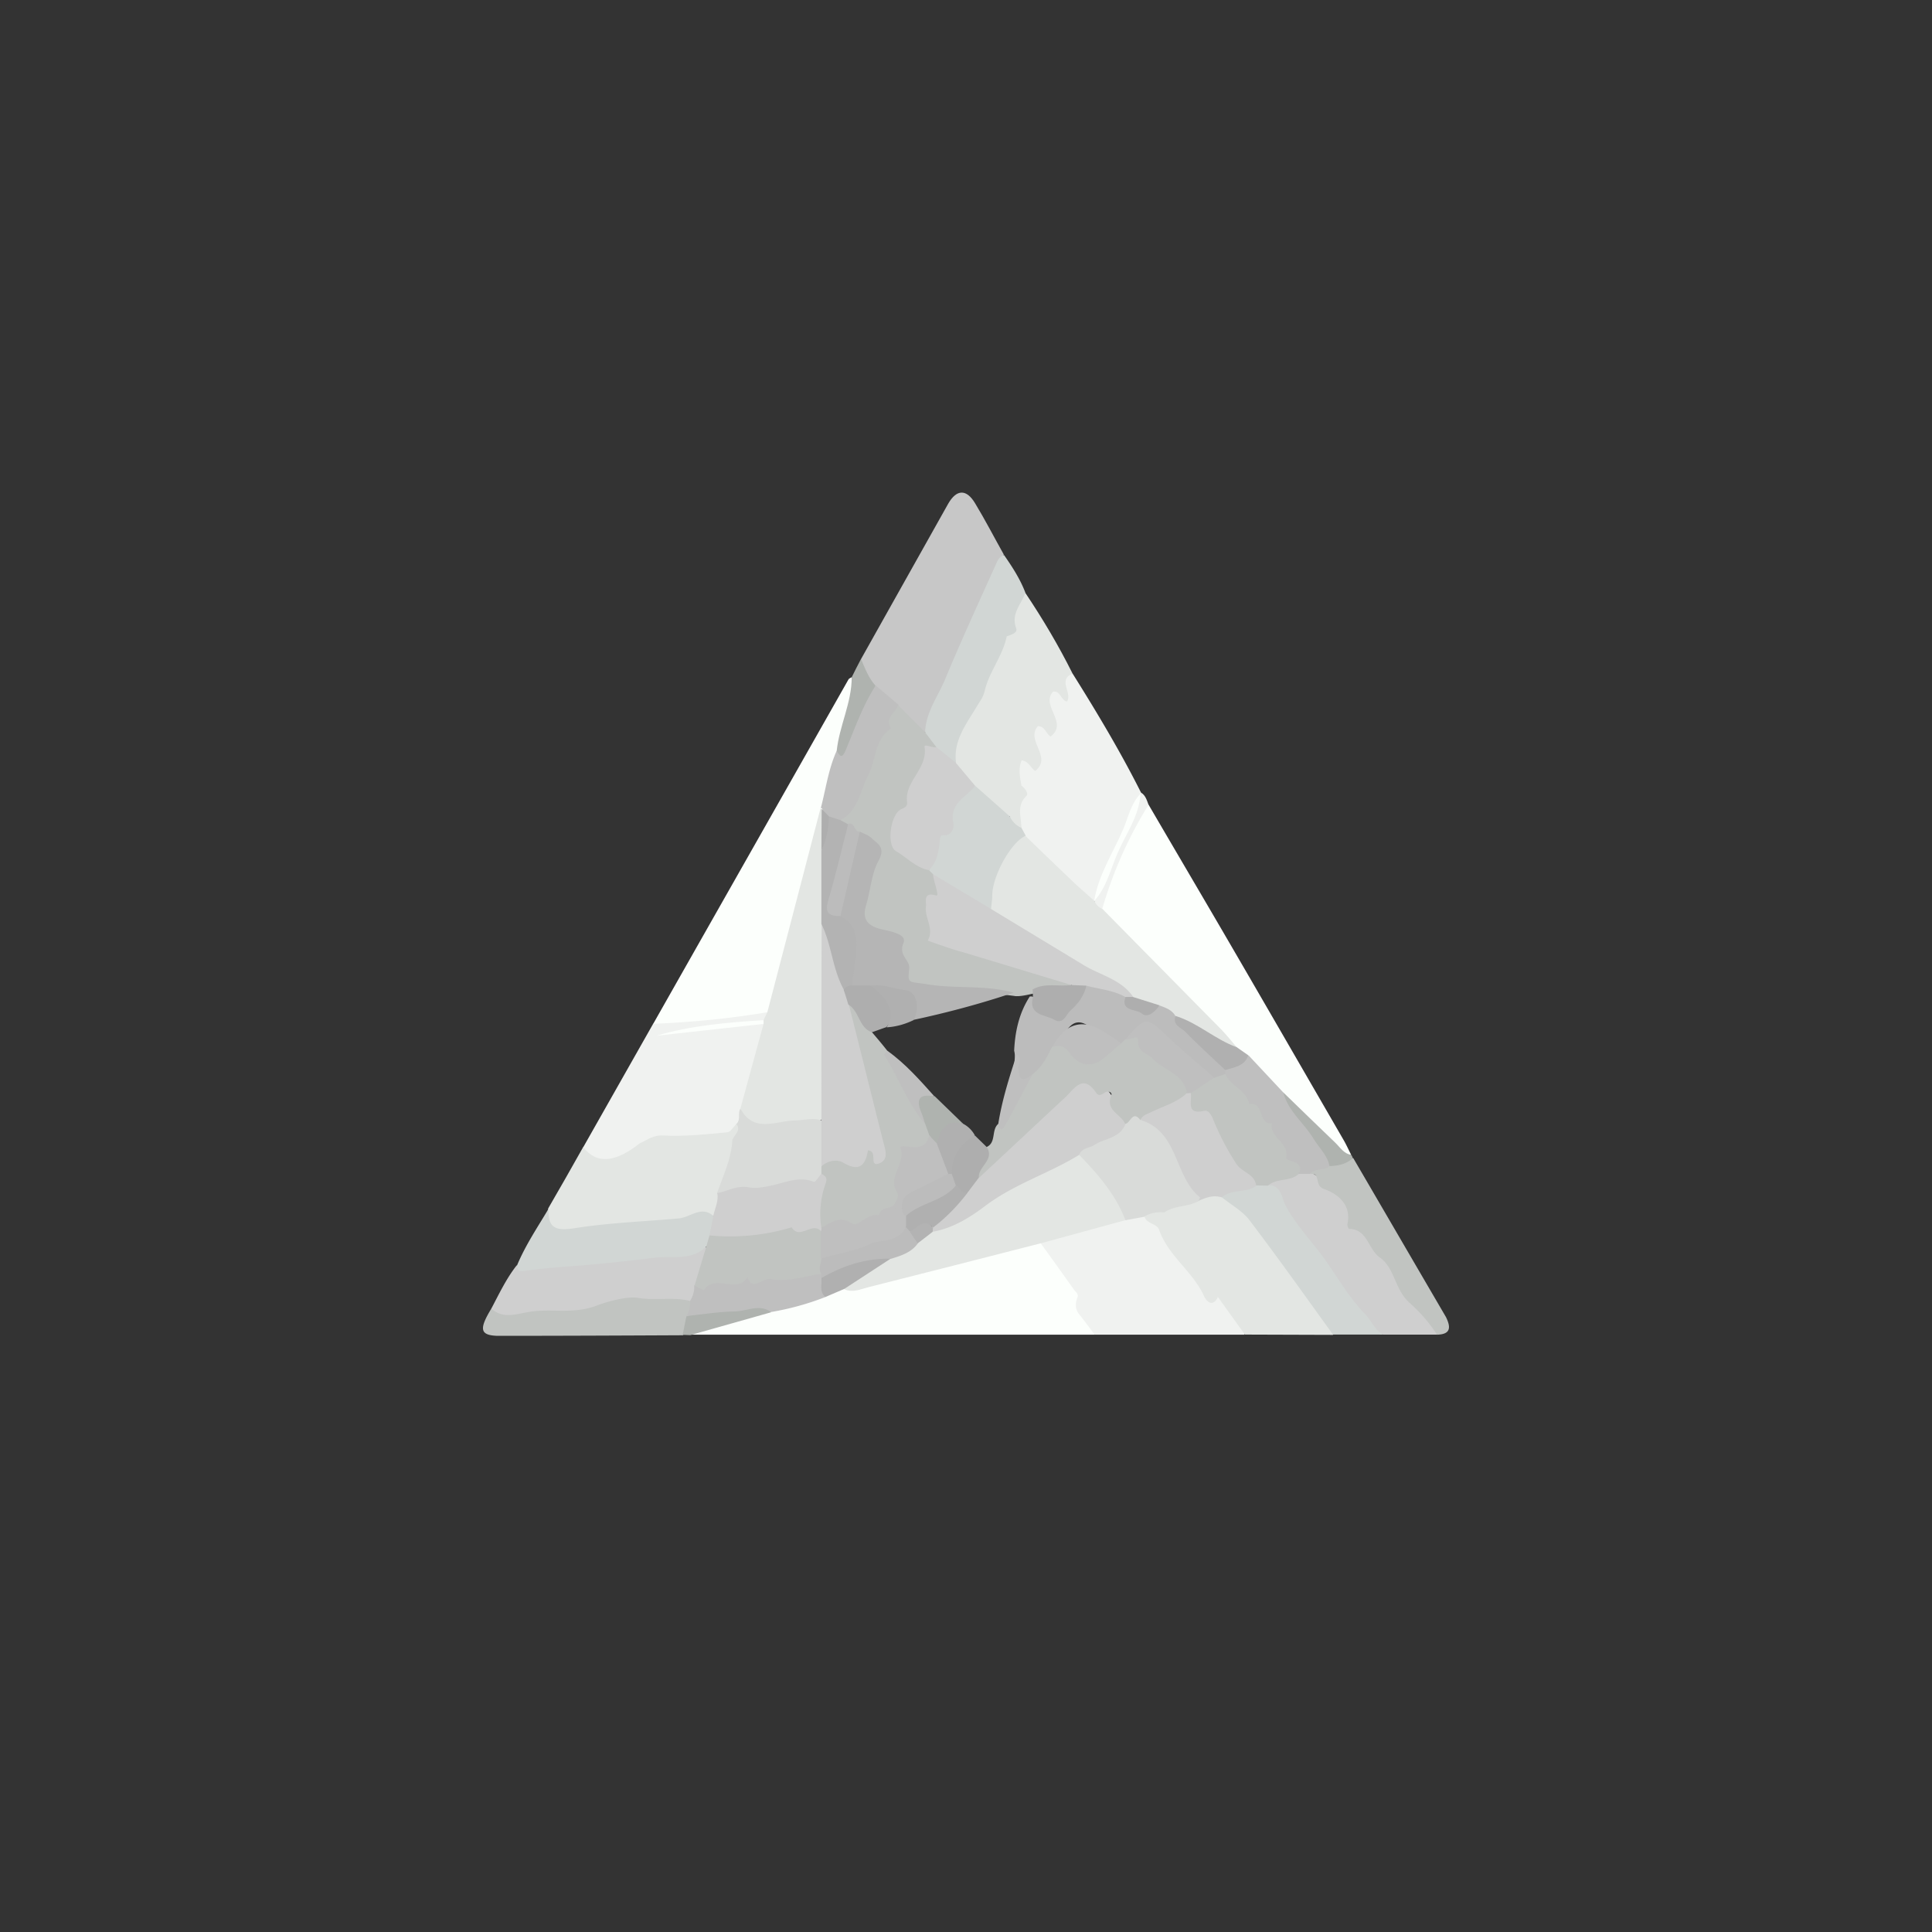 <svg width="40" height="40" fill="none" xmlns="http://www.w3.org/2000/svg" viewBox="0 0 40 40"><rect x="0" y="0" width="40" height="40" fill="#333333" stroke="none"/><g clip-path="url(#clip0_417_579)"><path d="M23.78 16.66c.503.862 1.011 1.724 1.514 2.586.844 1.448 1.682 2.902 2.52 4.35.06.102.107.21.16.311-.197.084-.286-.077-.388-.179-.36-.341-.7-.7-1.053-1.047-.252-.258-.503-.509-.742-.772a1.623 1.623 0 01-.252-.204c-.802-.837-1.64-1.627-2.453-2.46-.138-.137-.3-.262-.341-.472.161-.736.52-1.388.867-2.047.03-.06.102-.09.168-.065zM13.523 21.199c1.346-2.376 2.699-4.758 4.045-7.134.012-.018.042-.03.06-.042.144.132.09.294.054.443-.084.36-.168.718-.275 1.072-.138.394-.192.813-.33 1.208-.299 1.275-.658 2.532-.98 3.8-.049.18-.079.365-.24.491-.257.18-.563.096-.844.15-.359.071-.73.065-1.095.12-.132.017-.281.017-.395-.108zM22.66 27.633h-8.365c.048-.204.233-.192.37-.227.42-.108.845-.216 1.264-.336.37-.077.742-.18 1.107-.299.143-.072.287-.155.454-.167.755-.066 1.46-.36 2.197-.515.604-.126 1.19-.341 1.807-.425.395.245.748.64.802 1.017.054.377.389.593.365.952z" fill="#FCFFFC"/><path d="M17.826 13.646c.604-1.071 1.202-2.148 1.807-3.22.173-.299.377-.305.556-.005.21.347.395.706.593 1.059-.377 1.011-.862 1.98-1.287 2.968-.102.227-.167.473-.299.688-.18.108-.251-.054-.353-.137-.096-.09-.203-.204-.305-.306-.168-.143-.323-.299-.479-.448-.15-.174-.275-.353-.233-.599z" fill="#C7C7C7"/><path d="M22.206 13.944c.503.802.994 1.622 1.418 2.466 0 .018-.006.036-.006.054-.221.742-.622 1.406-.891 2.13a.164.164 0 01-.084.072c-.275-.042-.401-.287-.58-.449-.3-.275-.581-.575-.856-.874a.39.39 0 01-.108-.185c-.06-.198-.132-.395 0-.599.066-.095.03-.197-.018-.293a.61.61 0 01-.06-.227c-.012-.323.06-.371.395-.276.06-.15-.054-.275-.072-.412-.036-.336.066-.407.39-.288.053-.137-.06-.251-.06-.377 0-.18-.126-.466.263-.383.03.006.06.012.054-.006a.375.375 0 01-.018-.113c.036-.12.03-.282.233-.24zM13.523 21.196c.79-.03 1.58-.107 2.364-.239.024.108-.024.174-.132.197-.706.09-1.418.132-2.124.246.712-.12 1.43-.156 2.142-.233.132.083.096.203.066.317-.114.478-.228.957-.401 1.424-.09.12-.03.293-.144.407-.24.34-.628.233-.951.287-.353.06-.73-.048-1.071.126-.168.257-.431.317-.707.359-.275.042-.466-.018-.49-.335l1.448-2.556zM22.66 27.632c-.107-.15-.215-.293-.328-.436-.068-.092-.076-.204-.024-.336.03-.071-.042-.113-.078-.167-.227-.317-.455-.64-.688-.958.072-.18.245-.191.395-.227.437-.114.873-.221 1.31-.33.138-.023.27-.07.413-.053.204.084.371.24.473.43.233.42.604.755.85 1.18.054.09.15.09.245.078.27.215.55.419.539.82H22.66z" fill="#F0F2F0"/><path d="M22.206 13.945c-.317.132 0 .395-.114.58-.131-.023-.137-.239-.293-.203-.257.3.33.635-.048.928-.096-.06-.113-.216-.263-.216-.263.3.311.635-.054.928-.096-.054-.126-.198-.281-.222-.078.174-.036.347-.006.521-.263.144-.18.419-.227.64-.39-.03-.51-.407-.779-.592-.15-.168-.34-.3-.43-.52-.09-.473.203-.827.407-1.198.071-.137.161-.245.167-.406.006-.132.06-.282.174-.342.15-.077.095-.221.15-.31.245-.402.245-.922.616-1.263.365.544.694 1.1.981 1.675zM12.075 23.748c.269.359.664.329 1.179-.084.4.144.808.054 1.209.018.245-.024.484-.12.736-.102.161.186-.006.347-.042.515-.042.215-.144.425-.192.64-.024.156-.042.312-.155.431-.617.066-1.221.228-1.85.222-.377 0-.76.065-1.137.12-.538.077-.586.047-.472-.491.245-.42.484-.844.724-1.27zM25.773 27.63l-.557-.777c-.305-.305-.538-.664-.766-1.018-.06-.095-.09-.209-.197-.28-.192-.12-.234-.3-.18-.51.192-.19.461-.161.688-.263.174-.084.353-.15.545-.072.048.03-.006.012.036.006.227-.018.143.312.395.318.215 0 .293.28.413.448.449.593.88 1.197 1.31 1.796.078.107.174.203.138.359l-1.825-.006z" fill="#E3E6E3"/><path d="M10.172 27.094c.161-.305.31-.622.526-.897.174.12.39.03.533 0 .586-.132 1.19-.132 1.783-.204.431-.053.868-.203 1.317-.071.078.023.161-.216.311-.078.06.287-.138.52-.162.79a.576.576 0 01-.131.323c-.24.191-.52.042-.772.066-.509.035-.994.161-1.496.221a7.67 7.67 0 01-1.047.036.84.84 0 00-.348.036c-.233.084-.412.012-.514-.222zM29.752 27.632H28.64c-.389-.042-.508-.401-.676-.652-.533-.79-1.149-1.52-1.676-2.316-.036-.054-.083-.102-.06-.174.168-.191.425-.167.635-.245a.612.612 0 01.233-.006c.401.257.79.508.946 1.011.072.228.305.383.46.569.15.167.282.323.377.538.156.377.437.682.737.964.083.083.173.173.137.31z" fill="#CFCFCF"/><path d="M21.23 12.276c-.09.24-.305.431-.19.736.041.114-.198.15-.198.168-.084.407-.365.73-.455 1.125-.036.137-.09.203-.15.299-.21.36-.508.718-.443 1.19-.227.043-.299-.173-.442-.268-.084-.114-.246-.186-.198-.365.012-.413.263-.736.413-1.096.33-.795.694-1.585 1.047-2.37.036-.083.072-.173.174-.203.167.24.335.497.443.784zM14.612 25.817c-.3.293-.712.18-1.047.222-.557.066-1.125.131-1.688.173-.34.024-.688.054-1.023.102-.12.018-.138-.024-.15-.114.174-.419.425-.79.653-1.173-.018.407.155.461.544.401.712-.113 1.436-.137 2.16-.203.24-.024.461-.276.719-.042.101.132.018.263 0 .395-.036.09-.072.185-.168.24zM26.245 24.543c.276-.03.306.287.354.383.191.37.478.688.724 1.005.323.42.568.898.945 1.28.126.133.192.324.365.42h-1.035c-.575-.796-1.143-1.598-1.735-2.376-.15-.191-.383-.317-.575-.473.138-.329.479-.197.712-.305a.26.26 0 01.245.066z" fill="#D1D6D4"/><path d="M29.752 27.633a3.208 3.208 0 00-.574-.664c-.305-.276-.3-.718-.61-.934-.246-.173-.252-.586-.635-.592-.012 0-.042-.066-.036-.096.09-.413-.21-.634-.485-.73-.21-.072-.06-.335-.275-.311.024-.228.233-.174.365-.24.168-.036.335-.09.515-.09.64 1.096 1.28 2.197 1.92 3.292.096.197.114.359-.185.365zM10.172 27.094c.263.233.544.096.832.06.442-.06.88.054 1.34-.12.257-.096.652-.203.88-.161.365.06.724-.03 1.07.065.103.108.06.222.03.341-.041.132-.083.264-.185.366-1.28.006-2.561.012-3.842.012-.359-.012-.383-.138-.125-.563z" fill="#C1C4C1"/><path d="M17.826 13.645c.083.191.155.389.299.55-.072.509-.365.934-.557 1.394-.072.174-.21.21-.245-.042.054-.52.311-.993.311-1.526.06-.125.126-.25.192-.377zM28.005 23.982c-.138.125-.305.155-.479.161-.365-.377-.628-.82-.94-1.239-.06-.083-.107-.185-.017-.287.359.347.712.694 1.07 1.035.102.096.18.234.336.258.018.024.03.048.03.072zM14.133 27.637l.078-.383c.509-.203 1.047-.18 1.574-.233.078-.006.197.006.174.15l-1.67.472-.156-.006z" fill="#AFB3AF"/><path d="M23.78 16.662a8.636 8.636 0 00-.957 2.148c-.126.024-.18-.03-.162-.162.3-.748.676-1.46.951-2.22l.012-.018c.096.06.12.162.156.252z" fill="#F0F2F0"/><path d="M22.66 18.655c.03.072.085.131.163.162L25.3 21.33c.108.114.21.24.311.359-.143.096-.245-.012-.353-.072-.311-.155-.604-.353-.915-.509-.12-.083-.24-.173-.39-.209-.173-.066-.37-.078-.526-.198-.515-.532-1.245-.724-1.85-1.125-.37-.245-.753-.478-1.106-.76-.138-.592.239-1.029.454-1.514.078-.18.198 0 .3 0 .353.341.706.683 1.059 1.018.126.113.251.221.377.335z" fill="#E3E6E3"/><path d="M26.569 22.618c.101.389.425.628.622.951.114.192.293.347.335.575-.114.101-.293.03-.4.161h-.24c-.401-.305-.515-.808-.832-1.173-.156-.18-.275-.383-.479-.526a.579.579 0 01-.245-.348.34.34 0 01.018-.107c.143-.144.335-.204.503-.3l.718.767z" fill="#BFBFBF"/><path d="M25.845 21.849c-.078.227-.288.245-.473.305-.144.054-.222-.054-.3-.131-.245-.234-.49-.467-.712-.719-.053-.065-.239-.167-.017-.269.46.144.813.485 1.262.646l.24.168z" fill="#B0B0B0"/><path d="M15.33 22.95l.479-1.753c-.03-.018-.036-.036-.03-.054.006-.018.018-.024.03-.024.024-.054.054-.108.078-.162.365-1.406.736-2.812 1.1-4.219l.055.048c.125.275.036.575.077.862.006.497-.023.987 0 1.484 0 1.149.012 2.292.006 3.44.006.145-.006.288-.023.432-.024.155-.114.221-.276.227-.305.012-.604.06-.91.096-.34.048-.52-.042-.586-.377z" fill="#E3E6E3"/><path d="M17.323 15.544c.072.12.108.167.186-.012.191-.455.352-.922.622-1.34l.473.4c-.012.282-.12.55-.294.772a.917.917 0 00-.155.407c-.054.353-.294.623-.377.952-.048.185-.198.233-.353.281a.47.47 0 01-.27-.048c-.101-.036-.095-.143-.137-.221l-.024-.006c.102-.383.155-.802.329-1.185z" fill="#BFBFBF"/><path d="M23.301 25.262l-1.753.479c-1.191.305-2.382.61-3.573.91-.161.041-.323.119-.497.041.024-.245.252-.281.413-.377.174-.102.336-.21.515-.3.192-.095.395-.173.557-.328.113-.102.215-.21.359-.27.484-.21.945-.466 1.376-.766.515-.335 1.083-.586 1.658-.796.448.372.885.76.945 1.407z" fill="#E3E6E3"/><path d="M15.964 27.164c-.245-.173-.496-.018-.748-.012-.335.006-.67.06-1.005.096a.544.544 0 00.078-.317.538.538 0 00.084-.318c.4-.185.844-.107 1.256-.203.318-.078.64.036.94-.096.162-.072.311-.03.455.048.024.03.042.06.054.096.03.132.03.263.012.395a5.71 5.71 0 01-1.126.311z" fill="#BFBFBF"/><path d="M17.09 26.853c-.138-.113-.066-.263-.084-.4.048-.048.024-.138.09-.168.389-.162.79-.281 1.202-.347.066-.012.168-.006.144.12l-.963.628-.39.167z" fill="#B0B0B0"/><path d="M17.4 16.98c.372-.192.408-.611.575-.928.168-.317.12-.736.473-.97-.144-.221.096-.323.144-.484l.556.556.24.317c-.042.048-.144.066-.144.126 0 .395-.39.634-.39 1.03 0 .185-.226.25-.274.448-.066.27-.06.455.203.593.162.09.317.191.46.299a.566.566 0 01.12.12c.114.173.216.358.037.538-.192.186-.126.748.131.85.58.215 1.173.4 1.777.55.246.06.485.132.725.216.083.03.233.06.113.21-.227.101-.479.035-.712.113-.137.024-.27.066-.407.06-.67-.096-1.346-.078-2.023-.15-.215-.024-.466-.048-.406-.353.077-.383-.024-.658-.36-.784-.436-.161-.472-.227-.364-.676.053-.233.077-.479.179-.688.162-.335.036-.52-.263-.652-.108-.048-.156-.168-.264-.216a.202.202 0 01-.125-.126z" fill="#C1C4C1"/><path d="M19.316 18.099l-.078-.078c.078-.252.042-.557.221-.748a.664.664 0 00.204-.431c.03-.323.27-.46.532-.569l.718.635c.138.024.186.137.24.24l.084.155c-.3.125-.694.831-.694 1.244 0 .09-.018.18-.024.27-.497-.102-.862-.395-1.203-.718z" fill="#D1D6D4"/><path d="M23.612 16.434c-.023.46-.305.831-.478 1.238-.144.33-.222.7-.48.982.085-.539.39-.994.6-1.484.107-.252.16-.533.358-.736z" fill="#FCFFFC"/><path d="M21.147 17.14a.467.467 0 01-.24-.24c-.09-.275-.227-.569.24-.634.078.054.155.167.102.215-.21.203-.102.437-.102.658z" fill="#E3E6E3"/><path d="M15.33 22.953c.275.515.742.252 1.12.245.179 0 .364-.06.55-.006.197.27.09.581.108.874a.67.67 0 01-.03.186c-.066.191-.18.233-.395.275-.58.108-1.173.126-1.754.257-.03.006-.06-.048-.084-.078.126-.364.3-.718.318-1.113-.048-.125.071-.209.077-.317.108-.096.024-.227.09-.323z" fill="#D9DBD9"/><path d="M15.246 23.27c.102.137-.036.215-.077.317-.36.191-.766.215-1.155.251-.108.012-.216-.06-.347 0-.174.084-.324.012-.407-.174.15-.065.263-.167.466-.155.437.024.886-.024 1.329-.066.066 0 .126-.108.191-.174z" fill="#E3E6E3"/><path d="M15.809 21.121v.078l-2.22.245c.724-.215 1.472-.275 2.22-.323z" fill="#FCFFFC"/><path d="M23.301 25.263c-.203-.532-.568-.951-.957-1.352-.036-.204.143-.222.257-.282.222-.113.46-.185.634-.377.12-.137.222-.317.45-.15.388.27.76.551.825 1.084a.438.438 0 00.257.36c.174.07.21.19.048.322-.227.126-.502.084-.718.24a.369.369 0 01-.4.083l-.396.072z" fill="#D9DBD9"/><path d="M23.696 25.184a.669.669 0 01.401-.083c.006.245.275.335.335.484.18.48.635.778.784 1.269-.108.221-.24.09-.287-.018-.233-.515-.748-.838-.934-1.382-.047-.126-.263-.114-.299-.27z" fill="#E3E6E3"/><path d="M20.19 16.27c-.186.239-.545.364-.45.777.013.06-.017.264-.203.245-.054-.006-.066.024-.072.06-.03.24-.048.48-.233.665-.27-.054-.455-.264-.682-.395-.204-.12-.114-.784.12-.874.125-.048.113-.102.107-.174-.03-.413.431-.664.365-1.107-.012-.078.162.024.245 0l.395.317.407.485zM14.851 24.703c.216-.042.407-.167.653-.12.161.03.34-.011.508-.047.282-.066.545-.186.844-.066.024.006.096-.108.15-.168.221-.018.185.132.155.258-.066.28-.071.568-.09.85a.22.22 0 01-.053.095c-.64.096-1.299.084-1.94.228-.16.035-.268-.078-.388-.156.024-.132.054-.263.078-.401.03-.156.113-.305.083-.473zM24.815 24.862a.465.465 0 00.03-.072c-.538-.43-.437-1.352-1.22-1.598-.043-.185.113-.21.227-.263.24-.12.479-.221.724-.317a.222.222 0 01.108.012c.095.131.143.275.335.347.251.09.299.4.395.604.125.281.31.527.538.73.078.06.102.162.06.246-.215.155-.509.06-.718.239-.174-.054-.33.006-.479.072z" fill="#CFCFCF"/><path d="M14.69 25.578c.568.054 1.149 0 1.7-.168.167.275.436-.137.616.09.227.132.048.335.096.503a1.17 1.17 0 01-.096.37c-.347.049-.718.18-1.042.108-.173-.036-.377.27-.49-.036-.222.354-.67-.083-.898.264a1.169 1.169 0 01-.197-.09l.24-.796.07-.245zM26.006 24.542c-.03-.24-.287-.264-.407-.443a5.332 5.332 0 01-.479-.916c-.036-.09-.095-.203-.185-.185-.39.09-.251-.198-.281-.365.03-.264.293-.252.448-.366.09-.035.174-.071.27-.03.102.258.443.324.49.623.318-.06.174.43.473.395-.066.3.36.389.293.712-.018.096.401.042.258.341-.18.162-.455.078-.634.24l-.246-.006z" fill="#C1C4C1"/><path d="M19.316 18.098l1.197.718c.64.389 1.286.778 1.926 1.167.348.21.773.293 1.024.658a.197.197 0 01-.168.06c-.281-.048-.544-.144-.826-.186-.101-.012-.209-.024-.28-.12l-2.215-.67c-.084-.024-.174-.048-.263-.077a16.53 16.53 0 01-.503-.174c.144-.251-.078-.479-.036-.718.012-.054-.078-.305.21-.215.077.023-.054-.288-.066-.443z" fill="#CFCFCF"/><path d="M22.5 20.41c.269.072.55.09.801.233.198.216.425.324.706.174.126.048.258.09.33.221-.066.186.113.234.203.324.27.275.55.532.832.796v.077l-.24.084c-.34-.012-.466-.353-.724-.49-.113-.06-.191-.174-.287-.27-.353-.347-.383-.347-.76.012a.236.236 0 01-.15.072c-.245-.042-.43-.21-.61-.353-.257-.21-.419-.138-.563.12-.053.101-.125.203-.173.31-.12.21-.227.432-.425.587-.329.15-.419.102-.437-.24-.006-.1.024-.209-.006-.31.018-.401.102-.784.323-1.125.132-.018.126.107.18.173.18.221.443.233.64.024.126-.132.21-.305.36-.419z" fill="#BCBCBC"/><path d="M24.007 20.814c-.09.132-.245.276-.37.168-.114-.096-.438-.036-.336-.341h.156l.55.173z" fill="#AEAEAE"/><path d="M17.006 24.15v-.958c0-1.352 0-2.705.006-4.063.185.006.173.173.215.287.12.335.192.688.323 1.023.048.108.084.222.114.33.24.891.485 1.783.688 2.687.042.137.06.287.054.43-.012.144-.126.323-.227.258-.246-.162-.36.15-.55.096a2.202 2.202 0 00-.623-.09z" fill="#CFCFCF"/><path d="M17.473 20.493c-.24-.425-.252-.934-.467-1.364v-1.515c.09-.227-.012-.502.155-.712l.24.078.155.084c.054.503-.191.951-.275 1.43-.03.192-.078.371.18.437.383.144.37.473.365.796-.006.227-.012.449-.126.652a.26.26 0 01-.227.114z" fill="#B3B3B3"/><path d="M17.161 16.902c0 .245-.053.49-.155.712l.006-.868.15.156z" fill="#AEAEAE"/><path d="M23.301 23.27c-.113.3-.43.293-.646.437-.102.066-.257.054-.311.203-.635.39-1.353.605-1.957 1.066-.311.233-.664.454-1.077.526a.135.135 0 01-.012-.108c.18-.28.473-.46.652-.736.078-.125.168-.239.275-.34.58-.581 1.21-1.108 1.79-1.682.418-.413.891-.311 1.089.24.054.137.281.19.197.394z" fill="#CFCFCF"/><path d="M17.006 26.374c-.078-.108 0-.21 0-.318.167-.197.413-.215.64-.293.365-.12.748-.173 1.09-.365a.156.156 0 01.149.048c.072.078.12.186.12.293-.132.192-.348.258-.557.323-.52-.018-.993.144-1.436.395l-.006-.083z" fill="#BCBCBC"/><path d="M18.998 25.742l-.161-.24c.251-.268.347-.28.479-.077 0 .024-.006.054-.006.078l-.311.24z" fill="#B3B3B3"/><path d="M20.985 20.552c-.676.227-1.37.413-2.07.563.03-.36-.138-.54-.491-.575a3.5 3.5 0 00-.437-.03c-.125-.006-.251 0-.347-.108.03-.257.078-.508.09-.766.012-.299-.048-.526-.33-.664-.03-.042-.071-.09-.06-.144.109-.55.157-1.113.462-1.61.084.043.18.073.24.132.13.126.304.186.143.48-.144.263-.162.616-.258.927-.083.281.048.419.33.484.173.042.526.096.448.282-.107.263.132.347.12.52-.03.323-.036.276.341.33.604.107 1.22.011 1.82.179z" fill="#B5B5B5"/><path d="M21.386 20.64l-.006-.156c.258-.143.539-.054.802-.09l.311.013c-.047.215-.18.383-.335.52-.09.084-.143.293-.329.186-.185-.108-.544-.084-.443-.473z" fill="#AEAEAE"/><path d="M17.802 17.218l-.401 1.747c-.234.006-.335-.06-.252-.329.156-.52.276-1.053.413-1.58.144-.042.114.174.24.162z" fill="#BCBCBC"/><path d="M18.053 21.371c.108.126.215.252.317.383.258.509.55 1 .832 1.496a.777.777 0 01.102.264c-.018.102.03.173-.168.221-.395.096-.532.473-.485.826.024.144.024.287-.071.413-.341.263-.694.485-1.155.395-.144-.03-.27.108-.42.054a1.88 1.88 0 01.085-.91c.047-.126.006-.162-.084-.21v-.155c.137-.12.323-.155.46-.072.336.198.455.036.503-.257.216 0 .012.347.228.27.215-.079.131-.282.09-.45-.24-.945-.473-1.897-.713-2.842.3.066.347.353.479.574zM20.429 23.747c.203-.096.09-.353.24-.479.274-.317.406-.736.717-1.035.192-.143.294-.353.395-.556.126-.108.258-.144.377.012.246.31.503.293.772.03.084-.078.192-.078.287-.12l.078-.078c.108-.066.246-.18.323.006.126.293.407.383.629.556.167.138.419.252.323.551-.204.192-.473.263-.718.383-.096.048-.198.066-.24.174-.167-.216-.209.071-.317.077-.084-.203-.419-.275-.287-.592.024-.06-.066-.102-.138-.054-.06.042-.125.078-.173.006-.27-.4-.443-.102-.634.084-.599.556-1.197 1.119-1.796 1.675-.101-.257.114-.424.162-.64z" fill="#C1C4C1"/><path d="M17.006 25.416c.203-.09.37-.269.646-.078.102.072.323-.233.55-.18.025-.185.234-.113.312-.22.054.06.137.047.197.09a.368.368 0 01.096.185.216.216 0 01-.06.203c-.155.317-.503.234-.748.347-.311.144-.67.198-1.005.294V25.5a.203.203 0 00.012-.084zM24.576 22.635c-.066-.407-.49-.473-.718-.724-.108-.114-.3-.108-.294-.359.006-.156-.173-.006-.257-.036.407-.479.431-.473.868-.054.311.294.646.569.963.85l-.478.317-.084.006zM23.217 21.6c-.113.096-.221.186-.329.281-.275.24-.544.198-.742-.078-.113-.155-.21-.167-.359-.125.271-.507.64-.605 1.107-.293l.323.215zM21.386 22.233c-.197.359-.383.724-.586 1.083-.066.114-.114.054-.132-.048.078-.49.227-.963.383-1.436.126.078.024.197.03.287.018.305.138.246.305.114z" fill="#BFBFBF"/><path d="M18.053 21.372c-.275-.095-.257-.436-.49-.574a5.927 5.927 0 00-.096-.305.18.18 0 01.167-.09h.395c.509.215.61.497.323.862l-.299.107zM20.429 23.747c.173.27-.186.407-.162.634l-.24.318c-.155.101-.209-.03-.28-.12a.865.865 0 01-.102-.27c.03-.562.108-.675.538-.801l.246.24z" fill="#AEAEAE"/><path d="M19.794 24.543c.084.048.114.174.234.156-.204.269-.443.514-.712.718-.204-.216-.323.024-.479.077l-.078-.083v-.24c-.042-.143.078-.18.162-.221.287-.132.556-.317.873-.407zM18.358 21.27c.216-.407-.06-.635-.323-.862.245-.042.467.066.706.09.24.024.311.365.174.622-.174.084-.36.138-.557.15zM20.183 23.507c-.293.186-.49.425-.472.796a.09.09 0 01-.108 0c-.15-.191-.27-.4-.281-.652.155-.485.251-.545.622-.383a.577.577 0 01.24.24z" fill="#B0B0B0"/><path d="M19.944 23.27c-.359-.107-.473.12-.55.395-.156.048-.09-.125-.156-.161-.024-.078-.054-.156-.084-.24a1.342 1.342 0 01-.131-.24c-.054-.125-.102-.25.006-.364.107-.114.215.036.323.036l.592.574z" fill="#AFB3AF"/><path d="M19.346 22.7c-.335-.066-.383.077-.264.352.03.072.048.15.072.222-.365-.43-.55-.964-.85-1.436-.006-.012.042-.054.066-.084.371.263.676.61.976.945zM19.238 23.508l.155.161.24.635c-.066.185-.245.227-.395.299-.215.09-.413.233-.563.419-.083.042-.161.06-.161-.078.036-.084.114-.174.06-.257-.21-.323.185-.593.071-.91-.023-.06.078-.048.144-.036.198.024.395.024.449-.233z" fill="#BFBFBF"/><path d="M18.675 25.023c-.024-.18.072-.282.228-.36.245-.113.485-.239.724-.358h.078l.084.24c-.27.334-.737.352-1.036.633a.158.158 0 01-.078-.155z" fill="#BCBCBC"/></g><defs><clipPath id="clip0_417_579"><path fill="#fff" transform="translate(10 10.2)" d="M0 0h20v17.456H0z"/></clipPath></defs></svg>